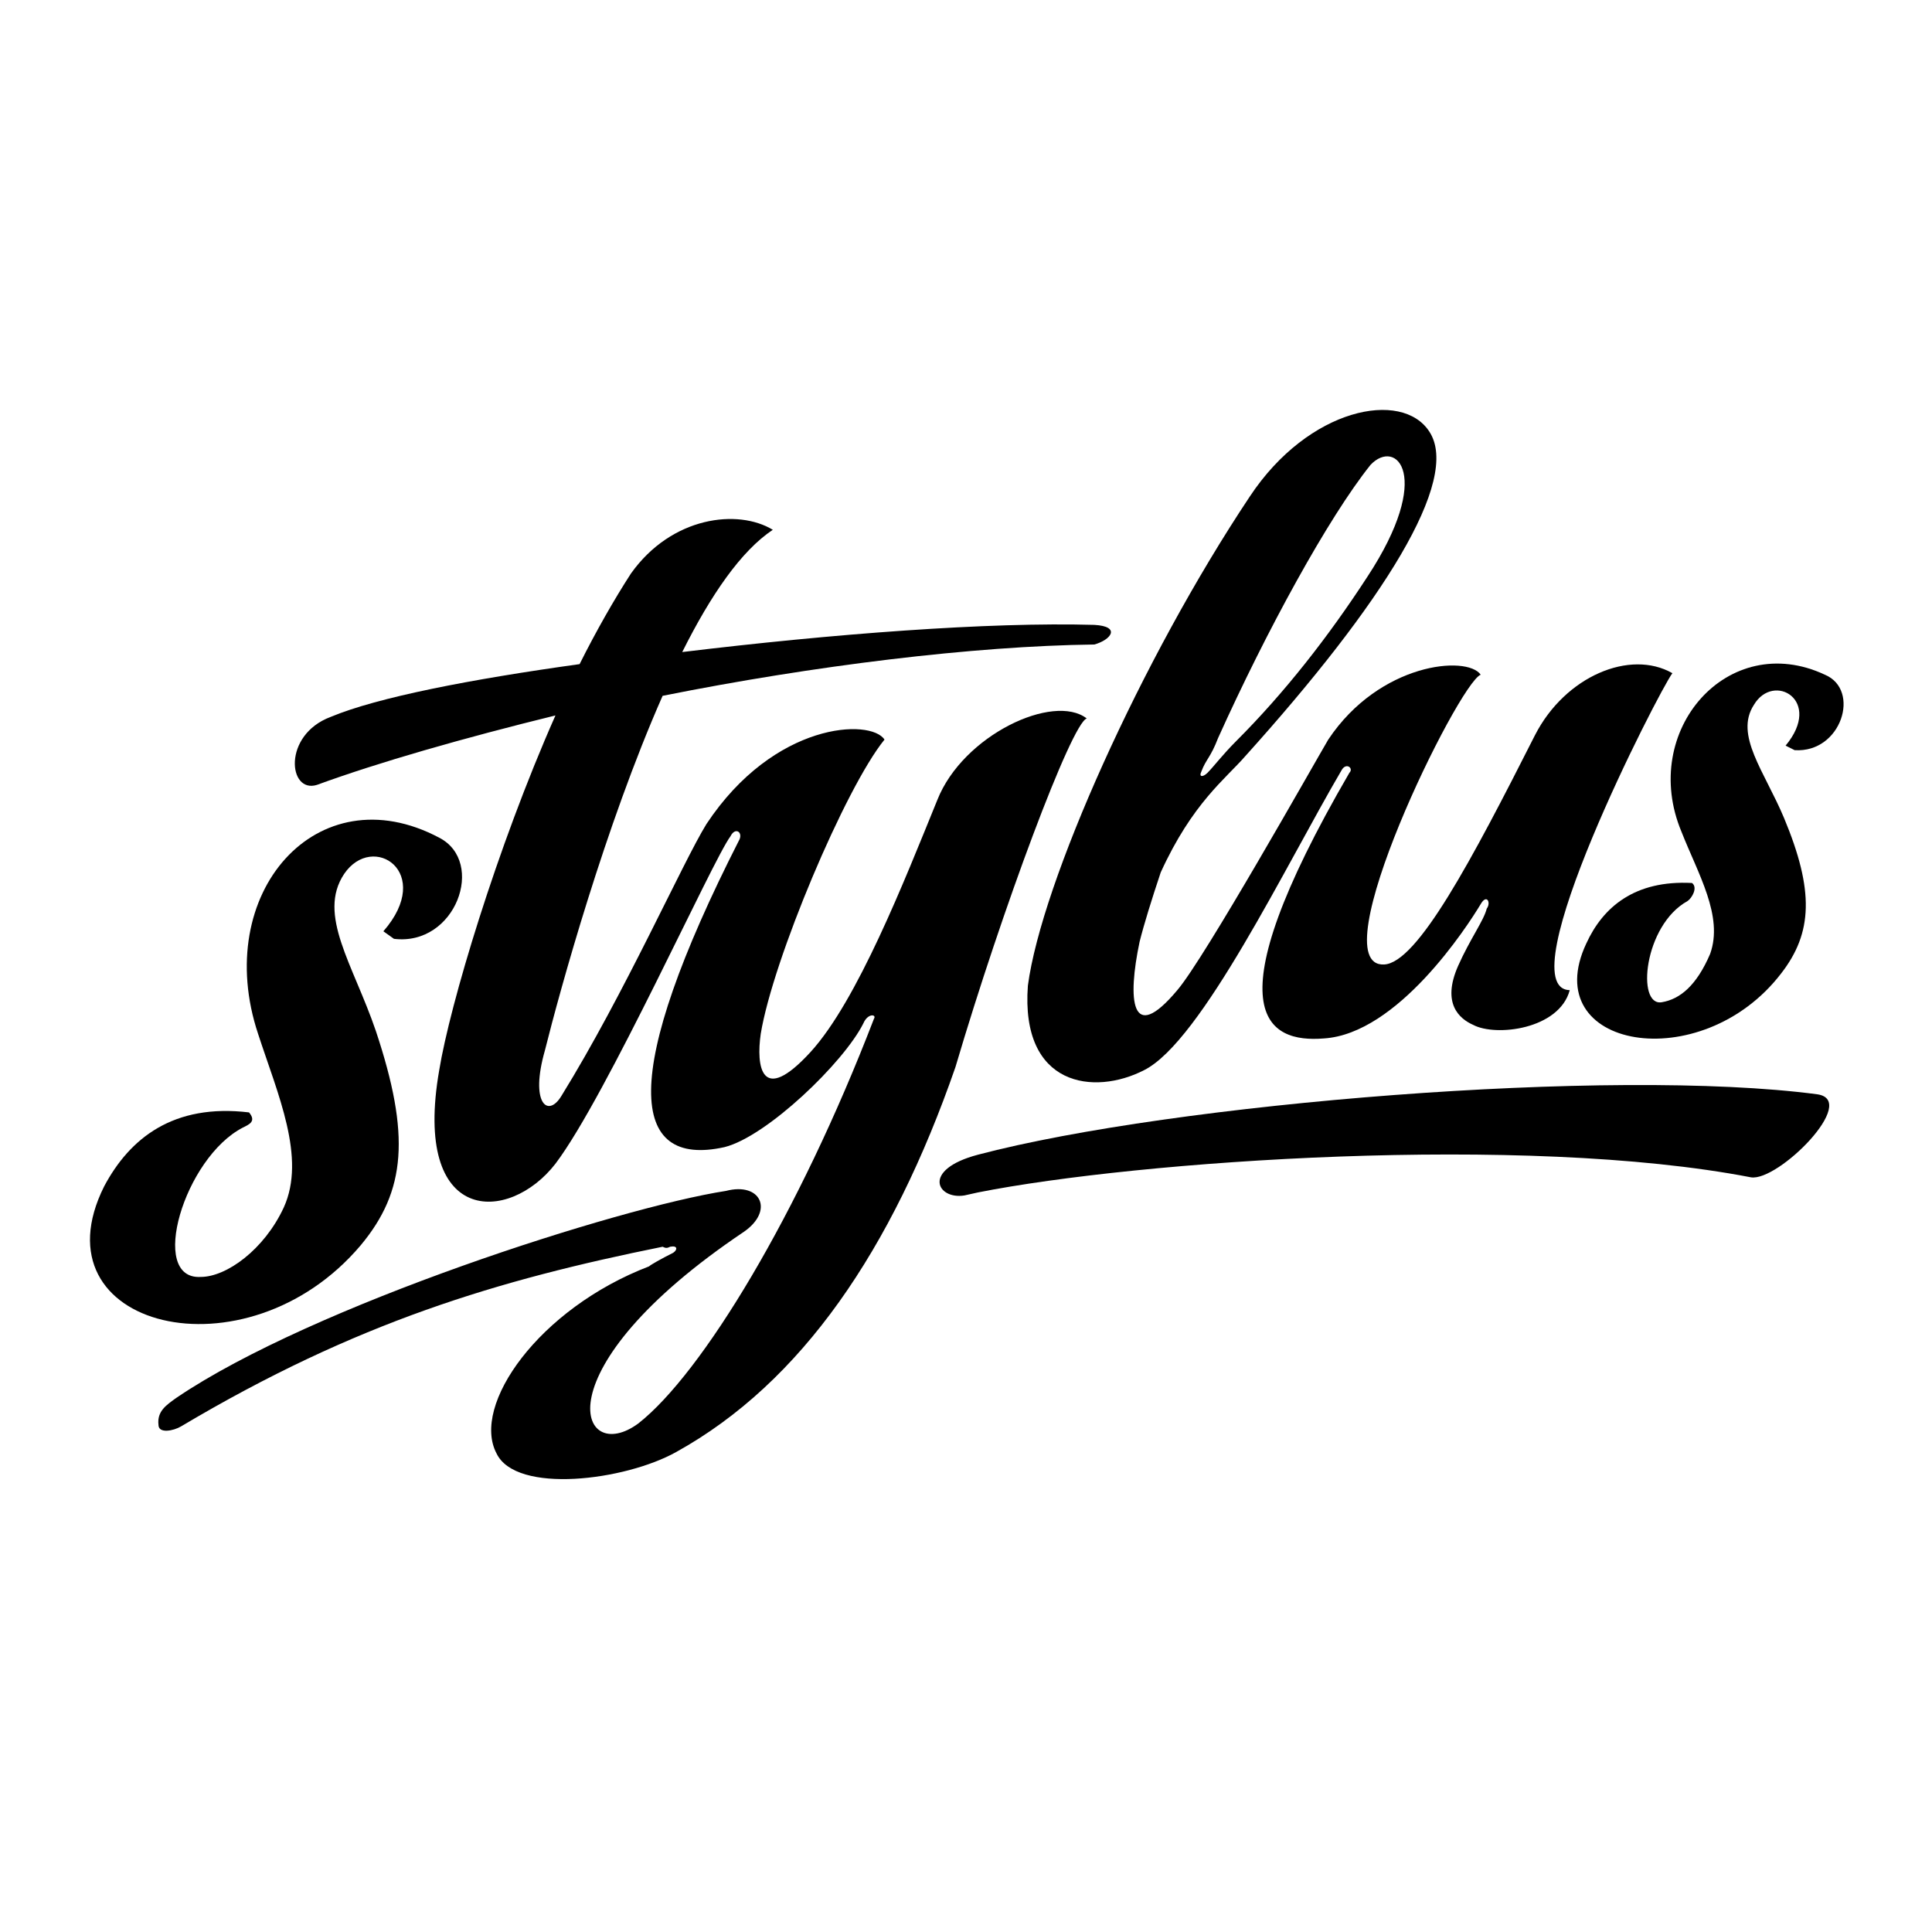 <svg viewBox="0 0 128 128">
	<g>
		<path d="M23.9,82.5c3-3.6,3.3-7.3,1-14.2c-1.5-4.4-3.9-7.7-2.1-10.4c1.9-2.8,6-0.1,2.6,3.8l0.7,0.5
			c4.1,0.5,6.1-5.1,3-6.7C21,51.2,14,59.2,17.1,68.5c1.3,4,3.2,8.2,1.7,11.5c-1.3,2.8-3.8,4.6-5.5,4.6c-3.5,0.2-1.1-7.9,2.8-9.9
			c0.4-0.2,0.9-0.4,0.4-1c-5-0.6-7.9,1.7-9.6,4.9C2.2,88,16.3,91.5,23.9,82.5z"/>
		<path d="M111.4,55.1c1.1,2.8,2.8,5.6,1.9,8.1c-0.9,2.1-2,3-3.2,3.2c-1.7,0.3-1.2-5.1,1.7-6.7
			c0.3-0.2,0.7-0.9,0.3-1.2c-3.8-0.2-5.9,1.6-7,4c-3.3,7,7.6,8.9,12.9,2c2.1-2.7,2.2-5.5,0.2-10.3c-1.3-3.1-3.3-5.5-2-7.5
			c1.3-2.2,4.6-0.3,2.1,2.7l0.6,0.3c3.1,0.2,4.4-4,2-5C114.5,41.7,108.6,48.4,111.4,55.1z"/>
		<path d="M72,47.6c-2.2-1.7-8.2,1.1-9.9,5.4c-2.2,5.4-5.3,13.3-8.4,16.7c-3.3,3.6-3.6,0.9-3.3-1.2
			c0.8-4.9,5.6-16.3,8.2-19.5c-0.9-1.4-7.3-1.2-11.8,5.6c-1.6,2.6-5.4,11.2-9.6,18c-0.9,1.5-2.1,0.5-1.1-3c1-4,4-14.9,7.8-23.5
			c10-2,20.6-3.3,28.6-3.4c1.1-0.3,1.8-1.2,0-1.3c-7-0.2-17.4,0.6-27.3,1.8c1.9-3.8,3.9-6.7,6-8.1c-2.3-1.4-6.7-0.9-9.4,2.9
			c-1.1,1.7-2.3,3.8-3.4,6C31.2,45,25,46.2,21.9,47.5c-3.2,1.2-2.8,5.1-0.9,4.5c4.1-1.5,9.7-3.1,15.8-4.6c-3.9,8.8-7,19.2-7.7,23.5
			c-1.8,10.3,4.6,10.2,7.7,6.2c3.4-4.5,10.4-20.1,11.6-21.7c0.3-0.6,0.8-0.3,0.6,0.2C41,71.3,41.7,77.4,48,76
			c2.8-0.7,7.9-5.6,9.2-8.2c0.3-0.7,0.9-0.6,0.7-0.3c-5,13-11.4,23.5-15.6,26.8c-3.9,2.9-6.7-3.5,7-12.7c2-1.4,1.1-3.3-1.2-2.7
			c-7.1,1.1-27.4,7.6-36.4,13.7c-0.7,0.5-1.3,0.9-1.2,1.8c0,0.6,1,0.4,1.5,0.1c11.6-6.9,21-9.7,31.9-11.9c0.2,0.1,0.3,0.1,0.5,0
			c0.5-0.1,0.5,0.2,0.2,0.4c-0.8,0.4-1.5,0.8-1.6,0.9c-7.3,2.8-11.8,9.2-10.1,12.4c1.3,2.7,8.5,1.8,11.9-0.1
			c8.3-4.6,14.3-13.4,18.5-25.5C66.4,60.2,71,47.9,72,47.6z"/>
		<path d="M120.4,72.5c-13.6-1.8-42.7,0.6-55.6,4c-3.8,1-2.7,3-0.9,2.7l0.9-0.2c10.6-2.1,36.2-3.9,51.2-1
			C117.8,78.3,123.2,72.9,120.4,72.5z"/>
		<path d="M75.8,70.9C79.6,69,85.2,57.3,88.9,51c0.3-0.5,0.8-0.1,0.5,0.2c-9.3,16-5.4,17.9-1.7,17.6
			c4.9-0.3,9.5-7.4,10.4-8.9c0.4-0.7,0.7-0.1,0.4,0.3c-0.2,0.8-1.1,2-1.9,3.8c-1.1,2.5,0.1,3.5,1,3.9c1.5,0.8,5.7,0.3,6.4-2.3
			c-4.2-0.1,5.9-19.8,6.8-21c-2.8-1.6-7.1,0.2-9.1,4.1c-4.2,8.3-7.8,15.1-10,15.2c-4.3,0.2,4.9-18.6,6.4-19.2
			c-0.9-1.3-6.7-0.8-10.1,4.3C87,50.7,79.8,63.5,78,65.6c-3.1,3.7-3.3,0.6-2.5-3.2c0.3-1.2,0.8-2.8,1.4-4.6c2.1-4.6,4.3-6.2,5.6-7.7
			c9.1-10.1,14.3-18.3,12.2-21.5c-1.8-2.8-8-1.6-11.9,4.3c-7.2,10.8-13.8,25.6-14.7,32.4C67.6,72,72.5,72.6,75.8,70.9z M79.6,51.1
			c0.3-0.8,0.6-0.9,1.1-2.2c3.2-7.1,7.3-14.6,10.1-18.1c1.7-1.8,4.2,0.7-0.2,7.4c-2.6,4-5.5,7.7-8.7,10.9l0,0
			c-0.9,0.9-1.5,1.7-1.9,2.1C79.7,51.5,79.4,51.5,79.6,51.1z"/>
	</g>
</svg>
